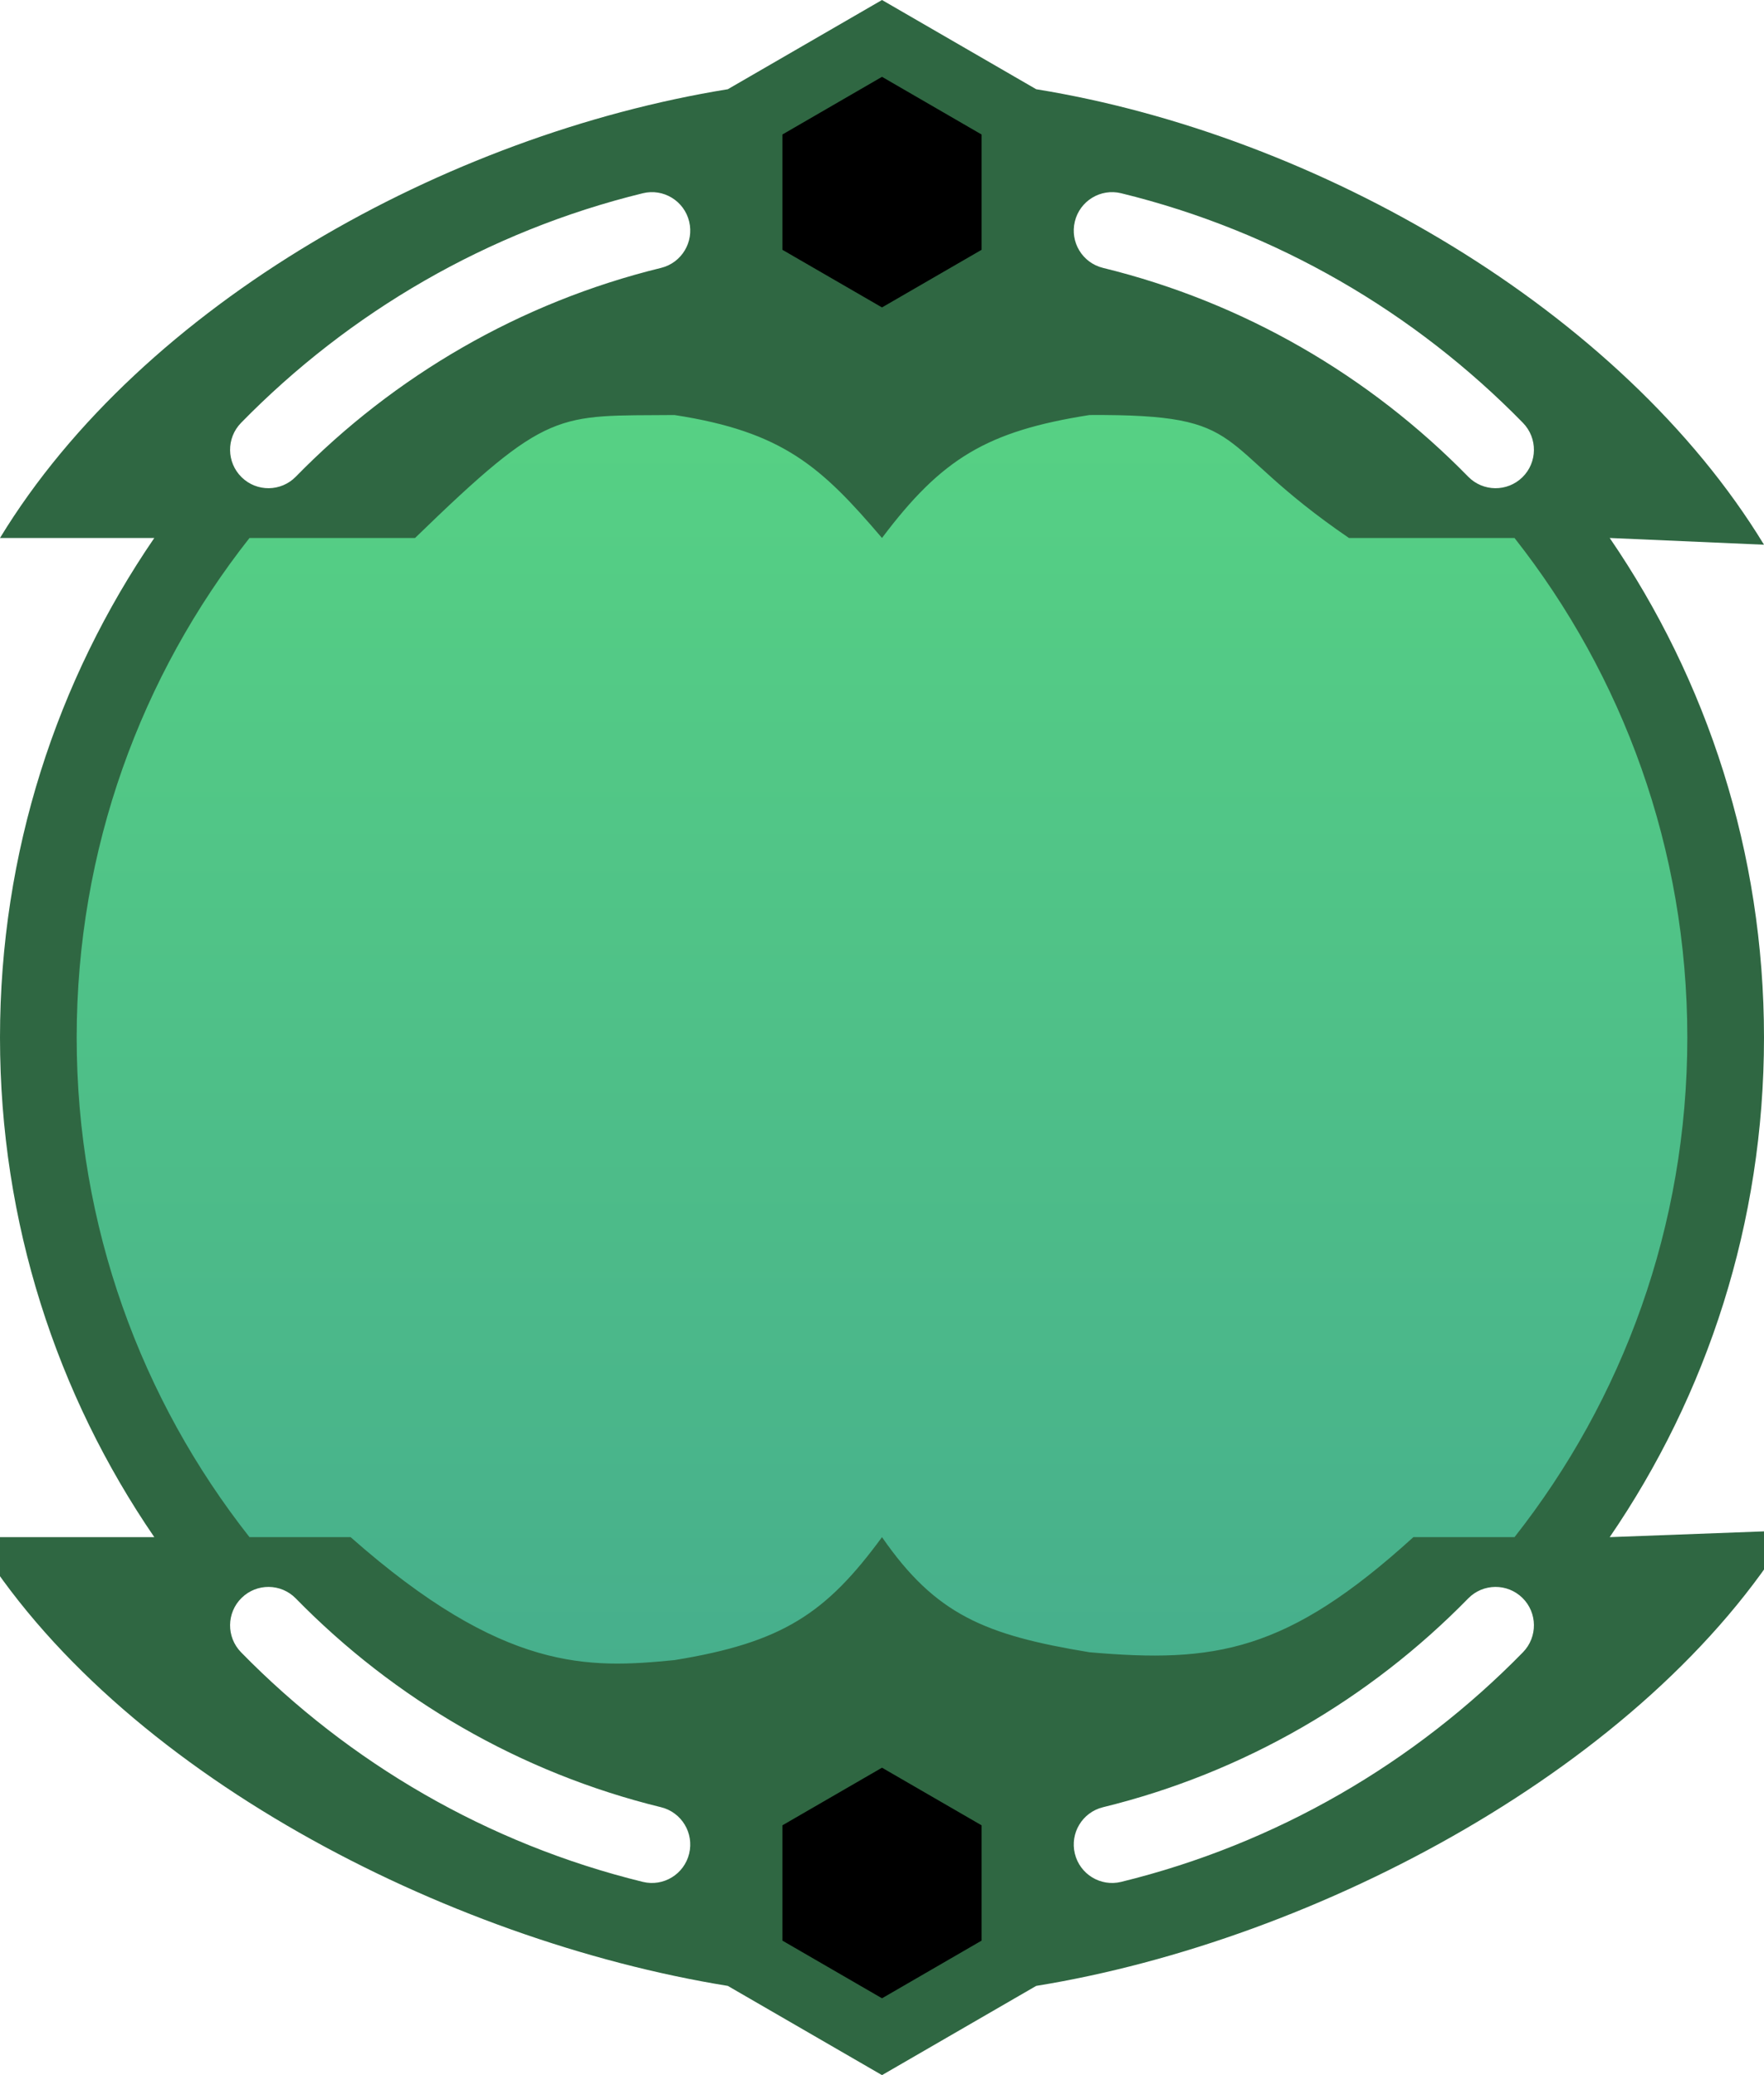 <svg width="34" height="40" viewBox="0 0 34 40" fill="none" xmlns="http://www.w3.org/2000/svg">
<g clip-path="url(#clip0_711_2)">
<ellipse cx="17" cy="20" rx="16" ry="15" fill="url(#paint0_linear_711_2)"/>
<ellipse cx="17" cy="3.5" rx="3" ry="2.5" fill="black"/>
<ellipse cx="17" cy="36.5" rx="3" ry="2.5" fill="black"/>
<path fill-rule="evenodd" clip-rule="evenodd" d="M17 0L19.972 1.72C25.399 2.599 31.247 5.976 34 10.5L31.026 10.37C32.902 13.11 34 16.426 34 20C34 23.574 32.902 26.89 31.026 29.63L34.5 29.5C31.747 34.024 25.399 37.401 19.972 38.28L17 40L14.028 38.28C8.601 37.401 2.253 34.153 -0.5 29.63H2.974C1.098 26.89 0 23.574 0 20C0 16.426 1.098 13.11 2.974 10.37H0C2.753 5.847 8.601 2.599 14.028 1.72L17 0ZM4.809 29.63H6.758C9.716 32.243 11.353 32.162 13 32C15.089 31.662 15.925 31.095 17 29.63C18.031 31.12 18.977 31.517 21 31.849C23.413 32.059 24.799 31.852 27.242 29.63H29.191C31.277 26.981 32.522 23.636 32.522 20C32.522 16.364 31.277 13.019 29.191 10.37H26C23.301 8.526 24.171 7.982 21 8C19.024 8.311 18.153 8.836 17 10.37C15.832 9.002 15.098 8.323 13 8C10.724 8.02 10.582 7.862 8 10.37H4.809C2.723 13.019 1.478 16.364 1.478 20C1.478 23.636 2.723 26.981 4.809 29.63ZM18.92 2.593L17 1.481L15.08 2.593V4.815L17 5.926L18.92 4.815V2.593ZM13.283 4.269C13.38 4.666 13.137 5.067 12.741 5.164C10.023 5.829 7.599 7.248 5.702 9.188C5.416 9.481 4.948 9.485 4.657 9.199C4.365 8.913 4.36 8.444 4.646 8.151C6.731 6.019 9.398 4.457 12.39 3.725C12.786 3.628 13.186 3.871 13.283 4.269ZM21.26 5.164C20.863 5.067 20.62 4.666 20.717 4.269C20.814 3.871 21.214 3.628 21.61 3.725C24.603 4.457 27.269 6.019 29.354 8.151C29.64 8.444 29.635 8.913 29.344 9.199C29.052 9.485 28.584 9.481 28.298 9.188C26.401 7.248 23.977 5.829 21.26 5.164ZM17 38.519L18.92 37.407V35.185L17 34.074L15.08 35.185V37.407L17 38.519ZM12.741 34.836C13.137 34.933 13.38 35.334 13.283 35.731C13.186 36.129 12.786 36.372 12.39 36.275C9.398 35.542 6.731 33.981 4.646 31.849C4.36 31.556 4.365 31.087 4.657 30.801C4.948 30.515 5.416 30.519 5.702 30.812C7.599 32.752 10.023 34.171 12.741 34.836ZM20.717 35.731C20.62 35.334 20.863 34.933 21.26 34.836C23.977 34.171 26.401 32.752 28.298 30.812C28.584 30.519 29.052 30.515 29.344 30.801C29.635 31.087 29.64 31.556 29.354 31.849C27.269 33.981 24.603 35.542 21.61 36.275C21.214 36.372 20.814 36.129 20.717 35.731Z" fill="#2F6742"/>
</g>
<defs>
<linearGradient id="paint0_linear_711_2" x1="17" y1="5" x2="17" y2="35" gradientUnits="userSpaceOnUse">
<stop stop-color="#58D583"/>
<stop offset="1" stop-color="#45AB8D"/>
</linearGradient>
<clipPath id="clip0_711_2">
<rect width="34" height="40" fill="white"/>
</clipPath>
</defs>
</svg>

